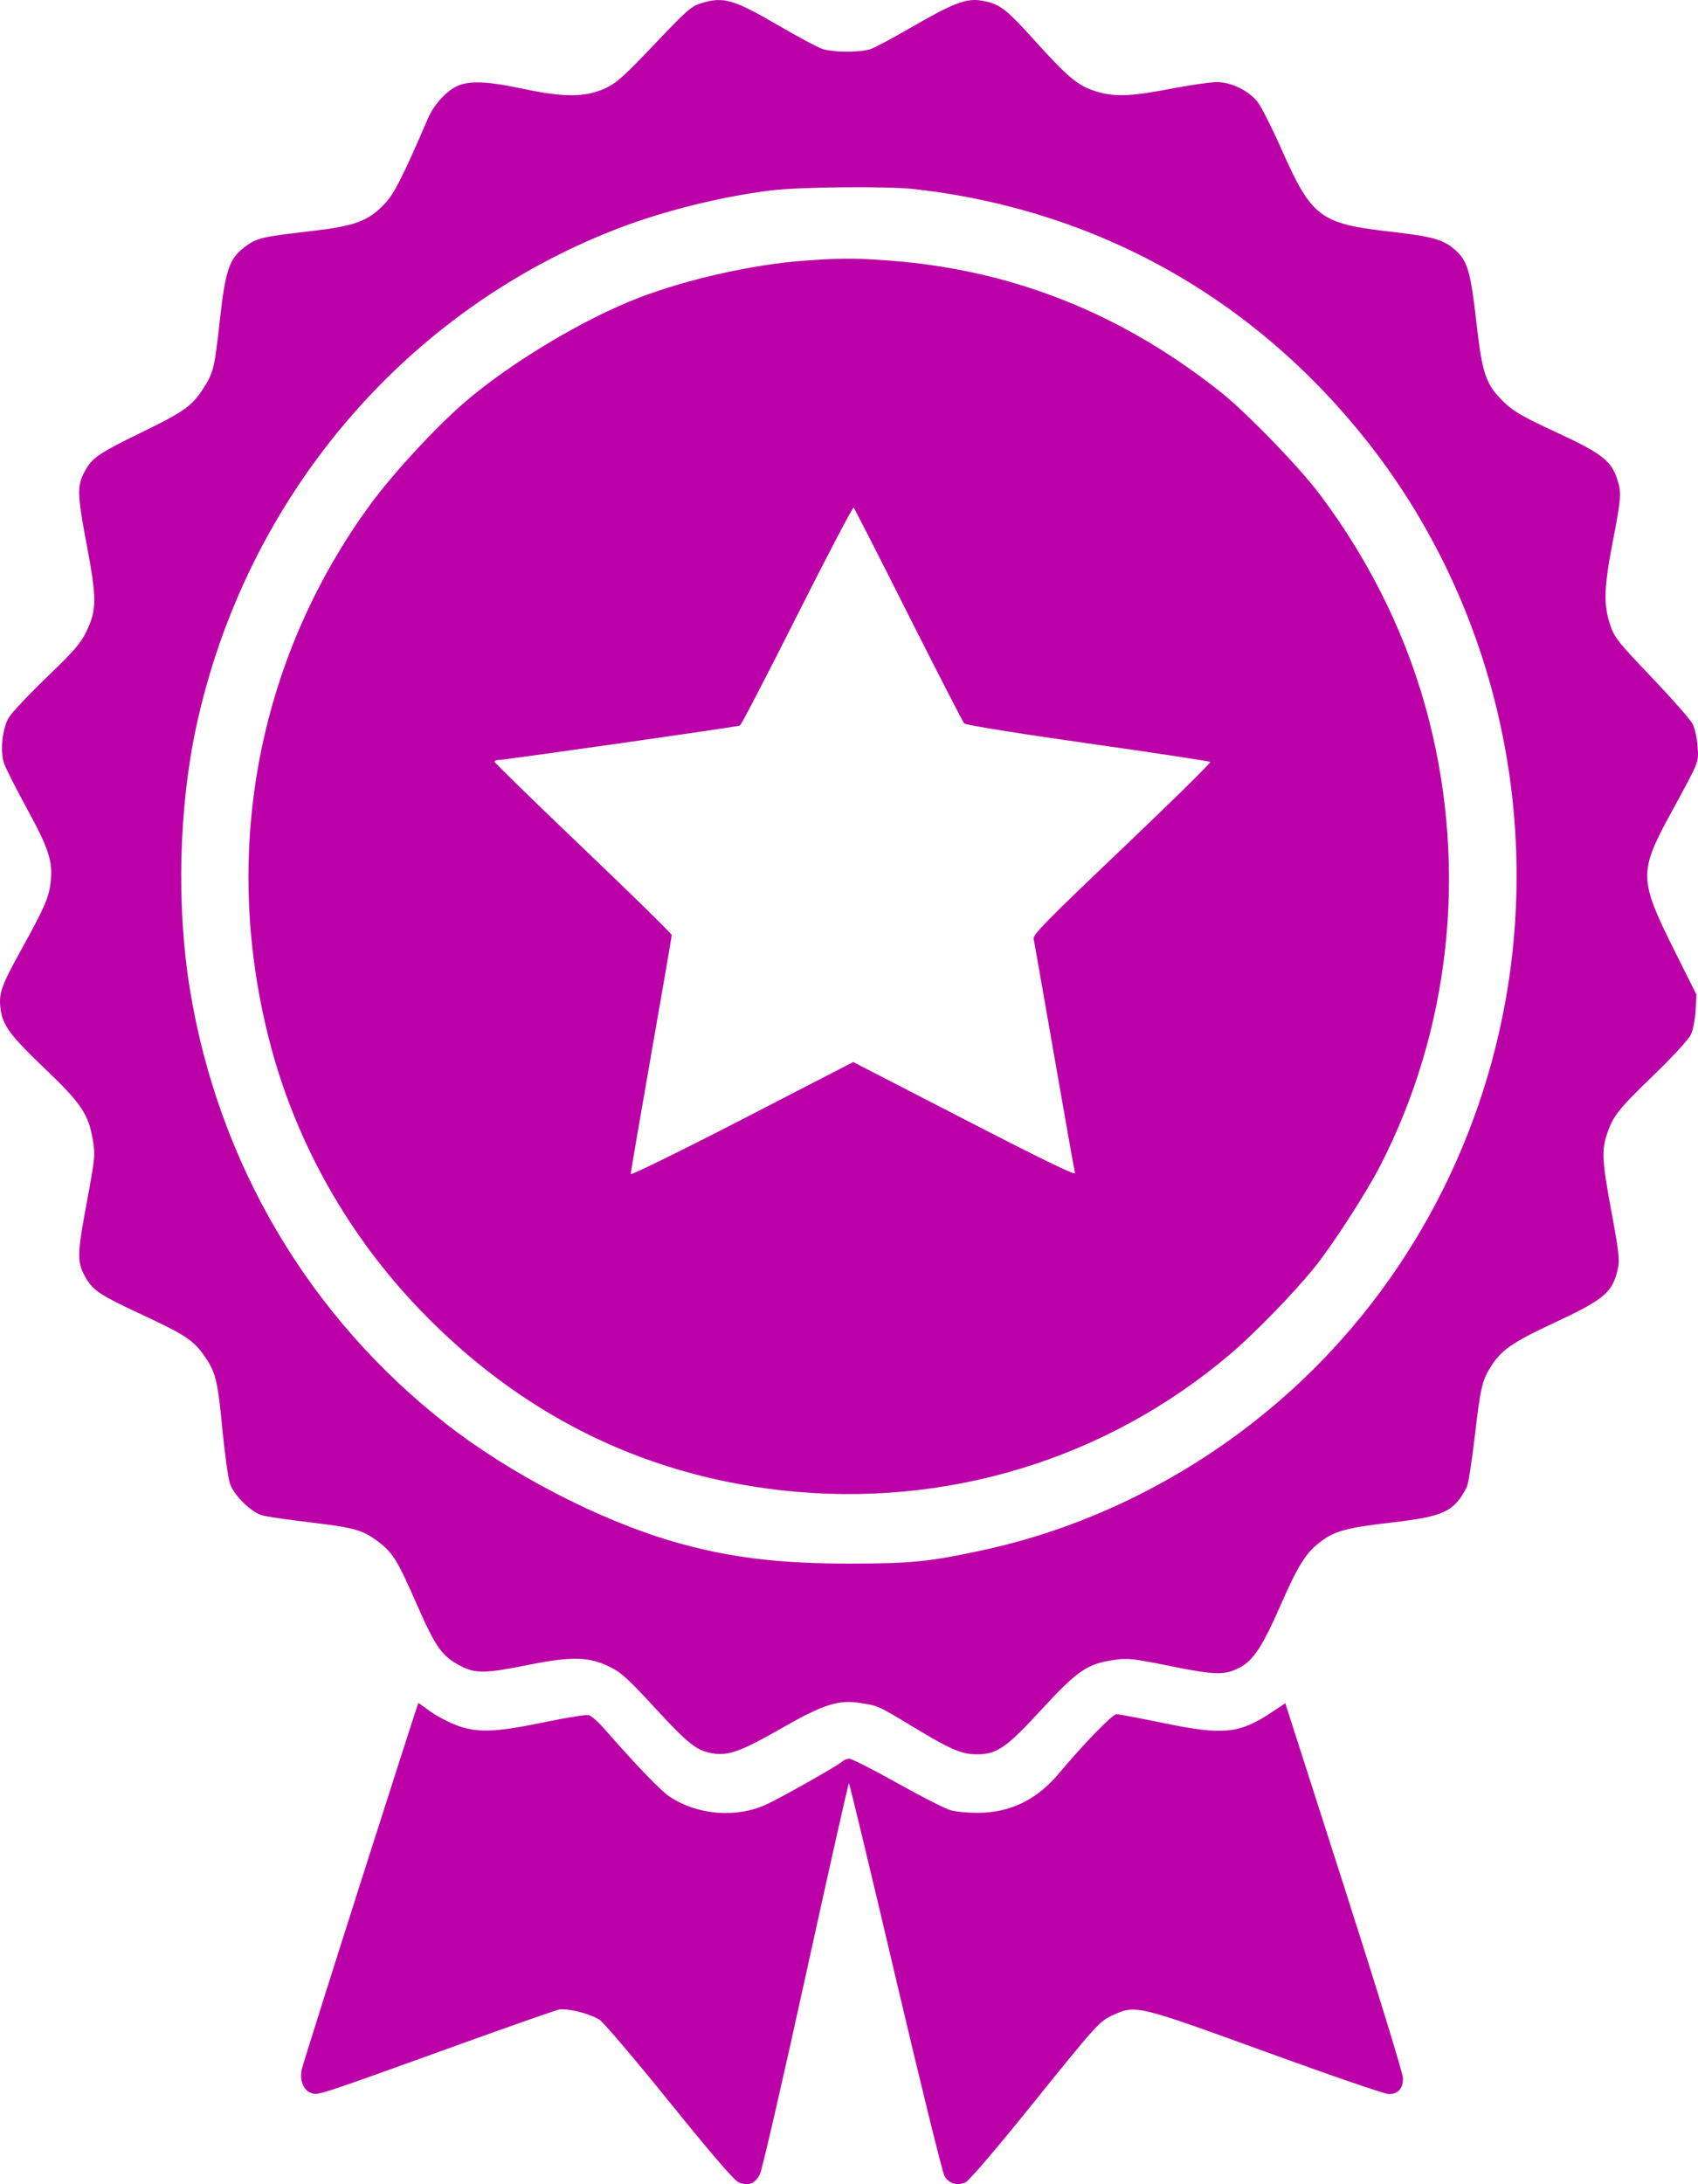 <svg width="35" height="45" viewBox="0 0 35 45" fill="none" xmlns="http://www.w3.org/2000/svg">
<path fill-rule="evenodd" clip-rule="evenodd" d="M14.447 0.068C14.25 0.129 14.141 0.225 13.49 0.913C12.877 1.559 12.71 1.709 12.487 1.814C12.079 2.006 11.639 2.011 10.799 1.833C10.036 1.671 9.672 1.656 9.414 1.778C9.196 1.88 8.939 2.166 8.824 2.434C8.301 3.647 8.126 3.993 7.929 4.199C7.583 4.562 7.319 4.658 6.363 4.768C5.392 4.879 5.286 4.905 5.04 5.092C4.729 5.327 4.645 5.574 4.536 6.561C4.421 7.599 4.402 7.678 4.182 8.017C3.956 8.367 3.778 8.491 2.889 8.923C2.083 9.315 1.918 9.423 1.782 9.651C1.583 9.982 1.583 10.141 1.78 11.184C1.997 12.33 1.997 12.557 1.785 13.002C1.663 13.256 1.538 13.401 0.962 13.955C0.589 14.315 0.236 14.69 0.178 14.789C0.049 15.01 0.001 15.471 0.082 15.722C0.112 15.816 0.324 16.236 0.553 16.655C1.008 17.487 1.093 17.75 1.044 18.18C1.009 18.488 0.916 18.702 0.452 19.541C0.029 20.306 -0.026 20.46 0.009 20.766C0.049 21.119 0.2 21.324 0.922 22.014C1.674 22.73 1.826 22.957 1.915 23.494C1.965 23.795 1.958 23.864 1.784 24.798C1.585 25.868 1.584 26.018 1.78 26.345C1.928 26.592 2.086 26.694 2.893 27.07C3.792 27.487 3.981 27.609 4.193 27.909C4.446 28.264 4.485 28.418 4.582 29.43C4.632 29.951 4.704 30.465 4.741 30.57C4.827 30.815 5.183 31.161 5.411 31.222C5.506 31.248 5.949 31.312 6.396 31.365C7.3 31.473 7.48 31.523 7.788 31.756C8.098 31.991 8.185 32.131 8.587 33.044C8.984 33.947 9.108 34.121 9.496 34.324C9.8 34.482 10.005 34.479 10.887 34.302C11.778 34.123 12.131 34.13 12.558 34.336C12.803 34.455 12.94 34.578 13.512 35.199C14.202 35.947 14.373 36.08 14.712 36.127C15.028 36.172 15.287 36.076 16.1 35.612C16.983 35.107 17.284 35.012 17.752 35.089C18.115 35.148 18.09 35.137 18.835 35.586C19.596 36.047 19.824 36.144 20.138 36.143C20.551 36.142 20.741 36.01 21.471 35.218C22.206 34.42 22.409 34.281 22.956 34.2C23.241 34.157 23.344 34.168 24.13 34.327C25.059 34.514 25.245 34.518 25.557 34.354C25.834 34.208 26.026 33.916 26.39 33.084C26.762 32.235 26.925 31.978 27.24 31.748C27.528 31.536 27.774 31.473 28.722 31.363C29.761 31.243 29.977 31.14 30.234 30.638C30.265 30.579 30.338 30.114 30.397 29.605C30.512 28.62 30.548 28.455 30.71 28.188C30.936 27.818 31.149 27.668 32.036 27.253C33.081 26.765 33.242 26.627 33.351 26.124C33.387 25.959 33.365 25.767 33.219 24.983C33.021 23.915 33.009 23.702 33.127 23.355C33.253 22.986 33.36 22.852 34.097 22.14C34.485 21.764 34.806 21.415 34.852 21.317C34.898 21.219 34.94 21.005 34.95 20.819L34.968 20.492L34.497 19.55C33.79 18.133 33.785 17.961 34.413 16.805C35.042 15.648 35.013 15.72 34.991 15.38C34.981 15.216 34.936 15.009 34.892 14.921C34.849 14.833 34.468 14.399 34.047 13.957C33.328 13.203 33.275 13.134 33.184 12.857C33.05 12.444 33.062 12.1 33.244 11.155C33.42 10.243 33.426 10.149 33.331 9.861C33.208 9.49 33.005 9.335 32.078 8.906C31.391 8.588 31.197 8.476 31.006 8.291C30.623 7.919 30.554 7.72 30.429 6.616C30.311 5.585 30.247 5.37 29.993 5.148C29.746 4.932 29.534 4.873 28.634 4.77C27.219 4.609 27.036 4.471 26.433 3.116C26.226 2.648 25.995 2.191 25.921 2.099C25.73 1.862 25.379 1.692 25.081 1.692C24.949 1.692 24.52 1.754 24.128 1.83C23.291 1.991 22.957 2.001 22.57 1.876C22.209 1.759 22.009 1.591 21.304 0.81C20.721 0.164 20.597 0.073 20.219 0.011C19.926 -0.038 19.636 0.071 18.859 0.521C18.451 0.758 18.042 0.978 17.952 1.009C17.735 1.086 17.166 1.083 16.942 1.005C16.844 0.971 16.449 0.759 16.064 0.535C15.118 -0.017 14.911 -0.076 14.447 0.068ZM18.857 3.897C22.599 4.321 25.847 6.134 28.194 9.11C30.661 12.24 31.717 16.35 31.079 20.342C30.545 23.678 28.873 26.701 26.362 28.869C24.599 30.391 22.476 31.459 20.265 31.936C19.163 32.175 18.792 32.212 17.543 32.214C16.038 32.217 14.991 32.086 13.855 31.754C12.341 31.312 10.507 30.36 9.2 29.339C6.365 27.123 4.5 23.965 3.915 20.388C3.635 18.682 3.685 16.634 4.046 14.967C5.065 10.259 8.34 6.396 12.747 4.704C13.686 4.343 14.881 4.047 15.895 3.923C16.505 3.849 18.292 3.833 18.857 3.897ZM16.563 5.372C15.517 5.45 14.197 5.745 13.194 6.125C12.049 6.559 10.513 7.479 9.57 8.295C8.964 8.82 8.09 9.768 7.627 10.402C5.281 13.616 4.542 17.648 5.582 21.553C6.122 23.576 7.184 25.454 8.656 26.985C10.716 29.128 13.216 30.377 16.095 30.703C19.469 31.084 22.796 30.076 25.36 27.896C25.872 27.46 26.669 26.641 27.099 26.107C27.476 25.639 28.159 24.581 28.45 24.017C29.887 21.22 30.247 17.943 29.457 14.841C29.035 13.185 28.274 11.612 27.207 10.19C26.782 9.623 25.698 8.505 25.16 8.077C23.114 6.451 20.852 5.555 18.322 5.368C17.623 5.316 17.305 5.317 16.563 5.372ZM18.726 12.671C19.331 13.87 19.848 14.877 19.876 14.906C19.904 14.937 21.011 15.115 22.42 15.315C23.792 15.509 24.929 15.682 24.947 15.698C24.964 15.714 24.147 16.518 23.131 17.485C21.568 18.972 21.287 19.258 21.306 19.344C21.319 19.4 21.51 20.49 21.732 21.766C21.954 23.042 22.146 24.122 22.159 24.168C22.175 24.225 21.485 23.89 19.885 23.065L17.587 21.881L15.294 23.064C14.032 23.714 13 24.22 13 24.189C13 24.157 13.191 23.047 13.423 21.721C13.656 20.396 13.846 19.29 13.846 19.264C13.846 19.238 13.024 18.432 12.02 17.474C11.015 16.516 10.194 15.715 10.194 15.694C10.194 15.673 10.239 15.656 10.294 15.656C10.411 15.656 15.182 14.976 15.251 14.949C15.276 14.94 15.807 13.918 16.431 12.679C17.055 11.44 17.579 10.441 17.596 10.458C17.613 10.475 18.122 11.47 18.726 12.671ZM7.432 38.789C6.783 40.824 6.237 42.555 6.22 42.635C6.173 42.855 6.254 43.064 6.409 43.119C6.559 43.173 6.484 43.198 9.459 42.125C10.512 41.745 11.438 41.421 11.517 41.404C11.69 41.367 12.155 41.483 12.36 41.614C12.441 41.665 13.088 42.427 13.799 43.306C14.666 44.38 15.135 44.924 15.225 44.962C15.422 45.047 15.569 44.989 15.665 44.79C15.711 44.696 16.137 42.846 16.612 40.68C17.087 38.514 17.486 36.741 17.498 36.741C17.511 36.741 17.942 38.532 18.456 40.721C18.971 42.91 19.426 44.759 19.468 44.831C19.563 44.992 19.737 45.042 19.907 44.958C19.98 44.921 20.541 44.267 21.22 43.424C22.629 41.677 22.659 41.645 22.95 41.512C23.408 41.303 23.445 41.312 26.095 42.275C27.405 42.752 28.543 43.142 28.623 43.143C28.817 43.145 28.922 43.029 28.919 42.815C28.918 42.719 28.384 40.984 27.705 38.867L26.493 35.091L26.223 35.271C25.549 35.72 25.221 35.754 24.005 35.504C23.505 35.401 23.059 35.317 23.014 35.317C22.931 35.317 22.328 35.937 21.83 36.534C21.377 37.075 20.834 37.343 20.173 37.349C19.963 37.351 19.702 37.327 19.592 37.295C19.482 37.264 18.988 37.013 18.496 36.737C18.004 36.461 17.559 36.235 17.508 36.235C17.457 36.235 17.389 36.262 17.357 36.295C17.284 36.368 16.139 37.016 15.806 37.172C15.186 37.463 14.381 37.4 13.799 37.014C13.62 36.896 13.11 36.365 12.422 35.58C12.316 35.46 12.187 35.35 12.134 35.336C12.082 35.323 11.669 35.389 11.217 35.483C10.184 35.697 9.813 35.707 9.374 35.531C9.205 35.463 8.97 35.336 8.851 35.247C8.732 35.159 8.629 35.087 8.623 35.088C8.617 35.088 8.081 36.754 7.432 38.789Z" fill="#BB00A8"/>
</svg>
